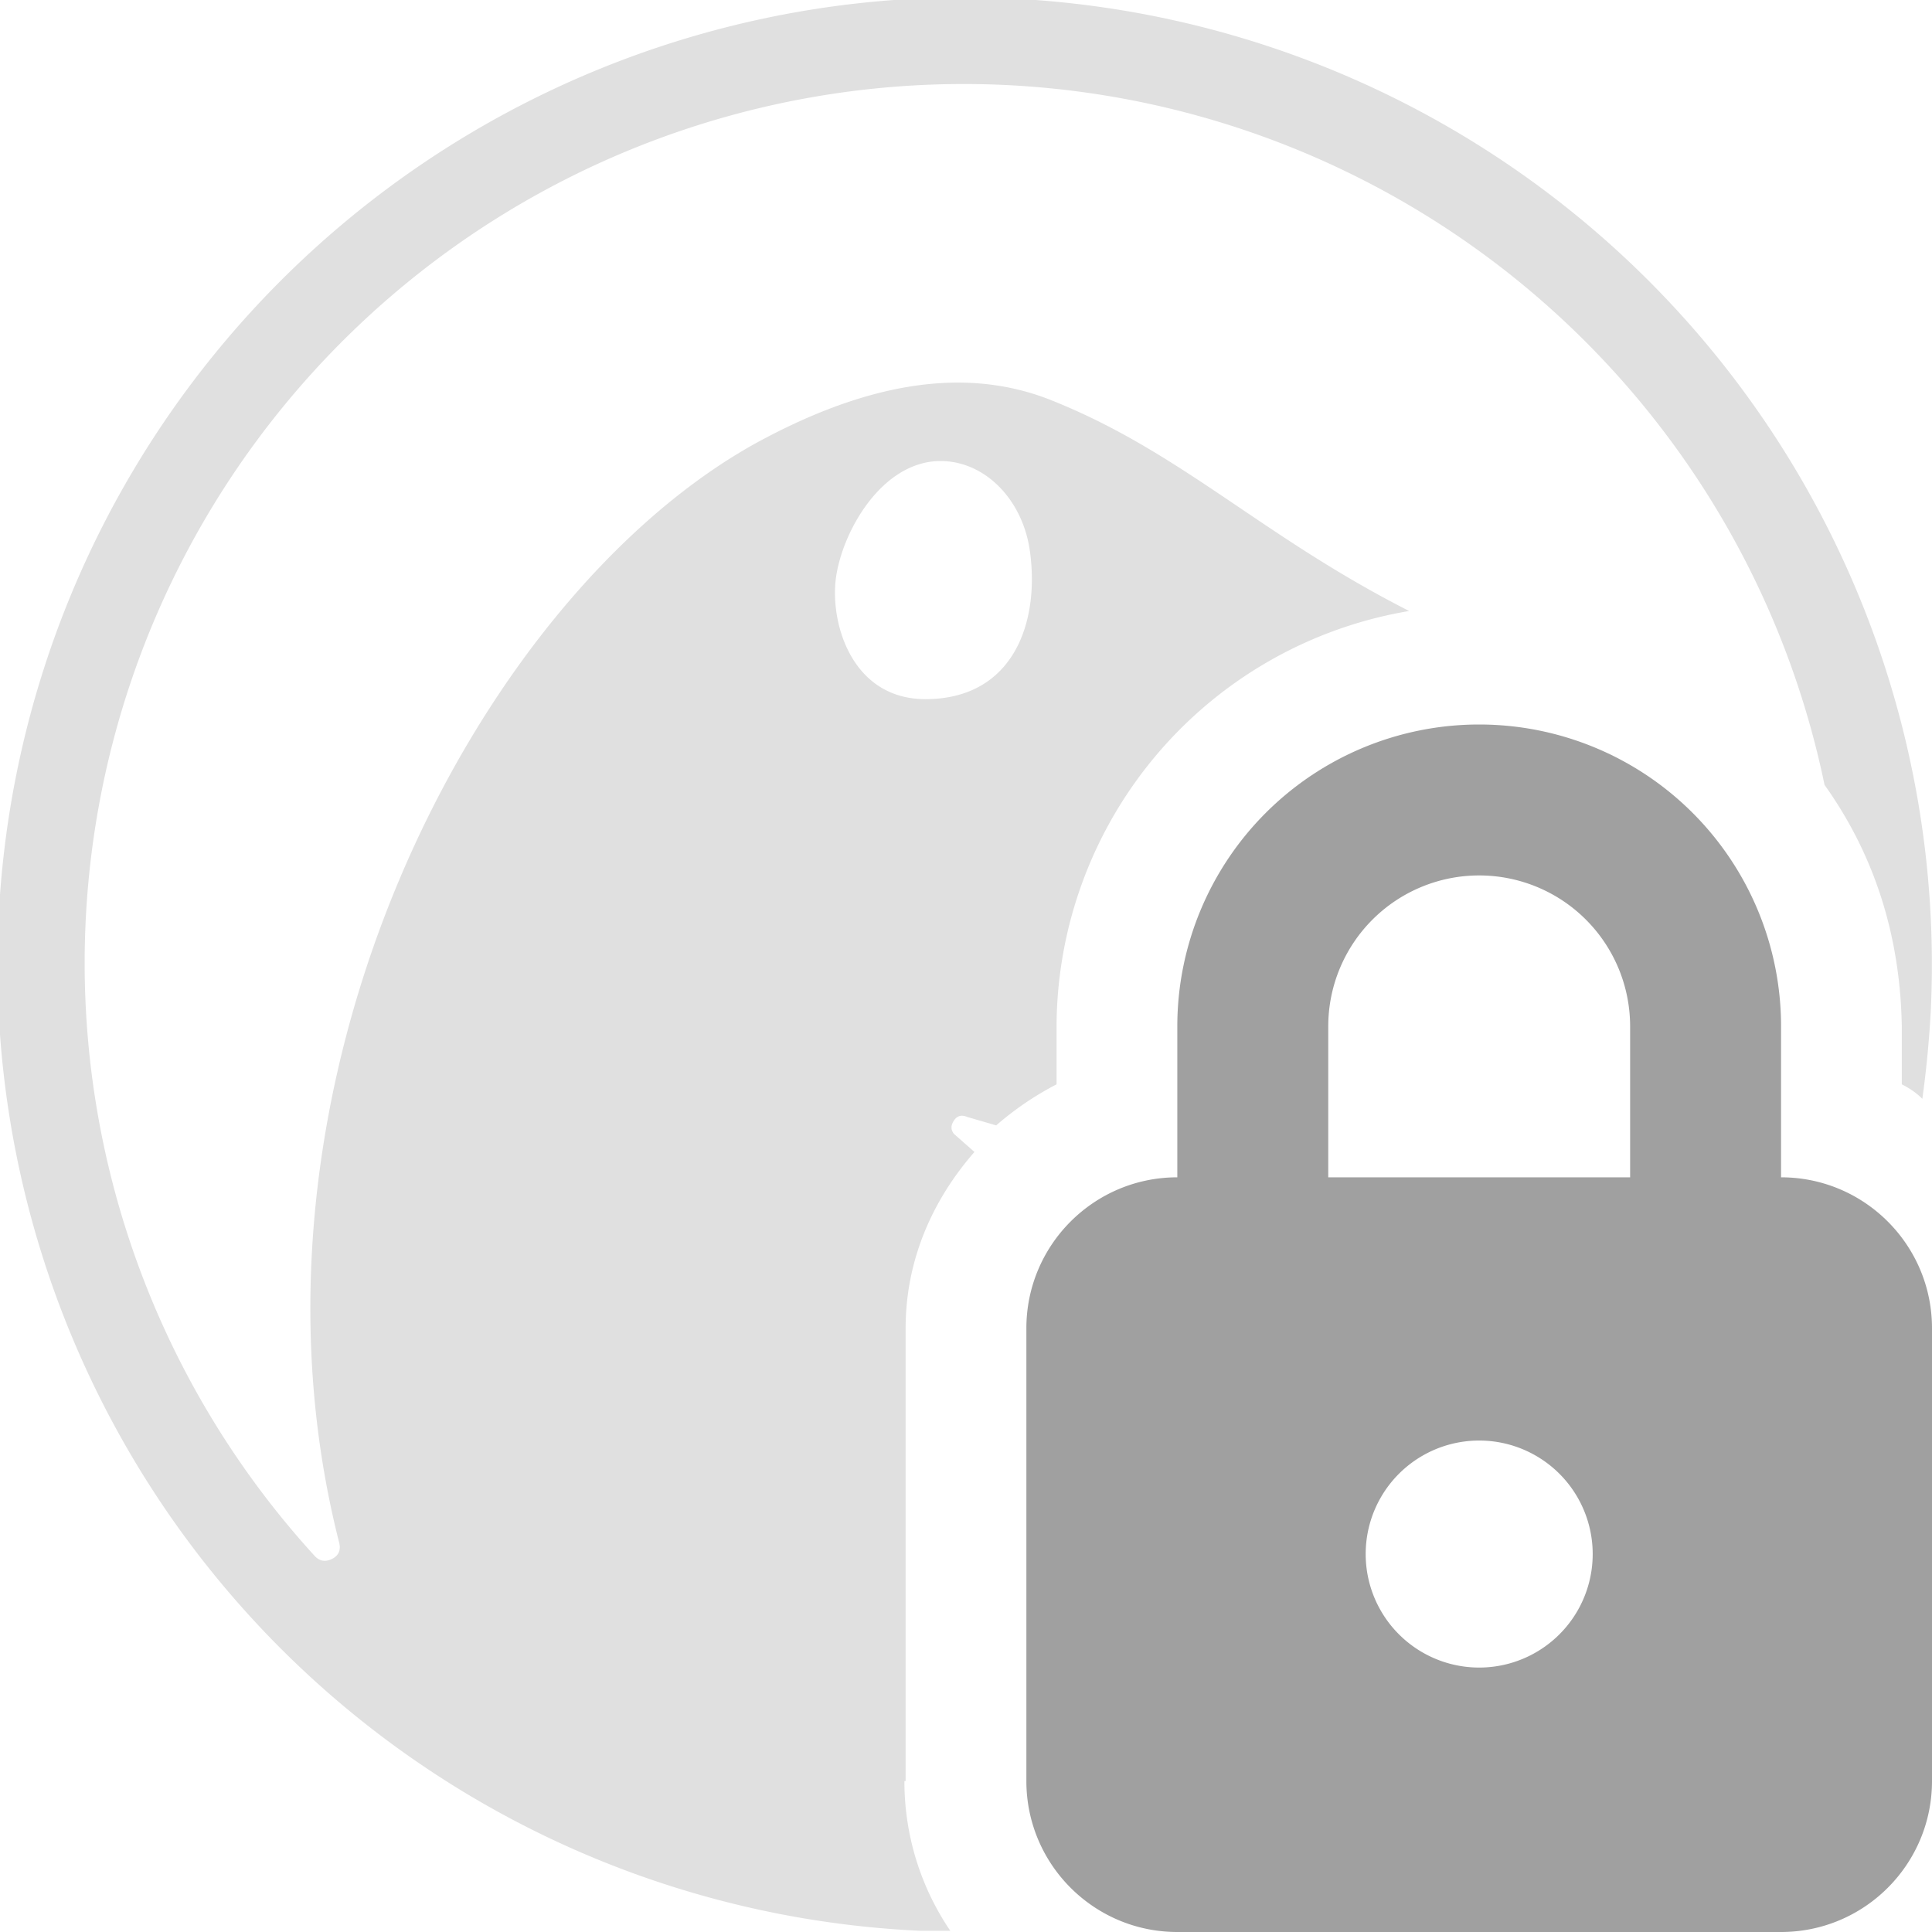 <svg xmlns="http://www.w3.org/2000/svg" viewBox="0 0 16 16"><path fill="#e0e0e0" fill-rule="evenodd" d="M7.5 14.75V11c0-.56.22-1.06.57-1.46l-.17-.15q-.04-.05 0-.11t.11-.03l.24.07q.23-.2.5-.34V8.5a3.5 3.5 0 0 1 2.92-3.44c-1.22-.62-1.88-1.31-2.95-1.74-.76-.31-1.6-.12-2.46.35-2.33 1.29-4.41 5.35-3.45 9.11q.02.09-.06.13t-.14-.02a7.28 7.28 0 1 1 12.5-6.39q.62.87.64 2v.48q.1.05.17.12.05-.36.07-.73a8.01 8.01 0 1 0-8.37 7.62h.25a2.2 2.2 0 0 1-.38-1.24Zm-.58-9.94c.04-.37.35-.95.82-.99.39-.03.73.3.79.75.08.59-.14 1.21-.85 1.22-.61.01-.8-.6-.76-.98"/><path fill="#a0a0a0" d="M14.75 9.75V8.5a2.5 2.5 0 0 0-5 0v1.25c-.69 0-1.25.56-1.25 1.25v3.75c0 .69.56 1.25 1.25 1.25h5c.69 0 1.25-.56 1.25-1.25V11c0-.69-.56-1.25-1.25-1.25m-2.5 4.06a.94.94 0 1 1 0-1.88.94.94 0 0 1 0 1.88m1.25-4.06H11V8.5a1.25 1.25 0 0 1 2.5 0z"/></svg>